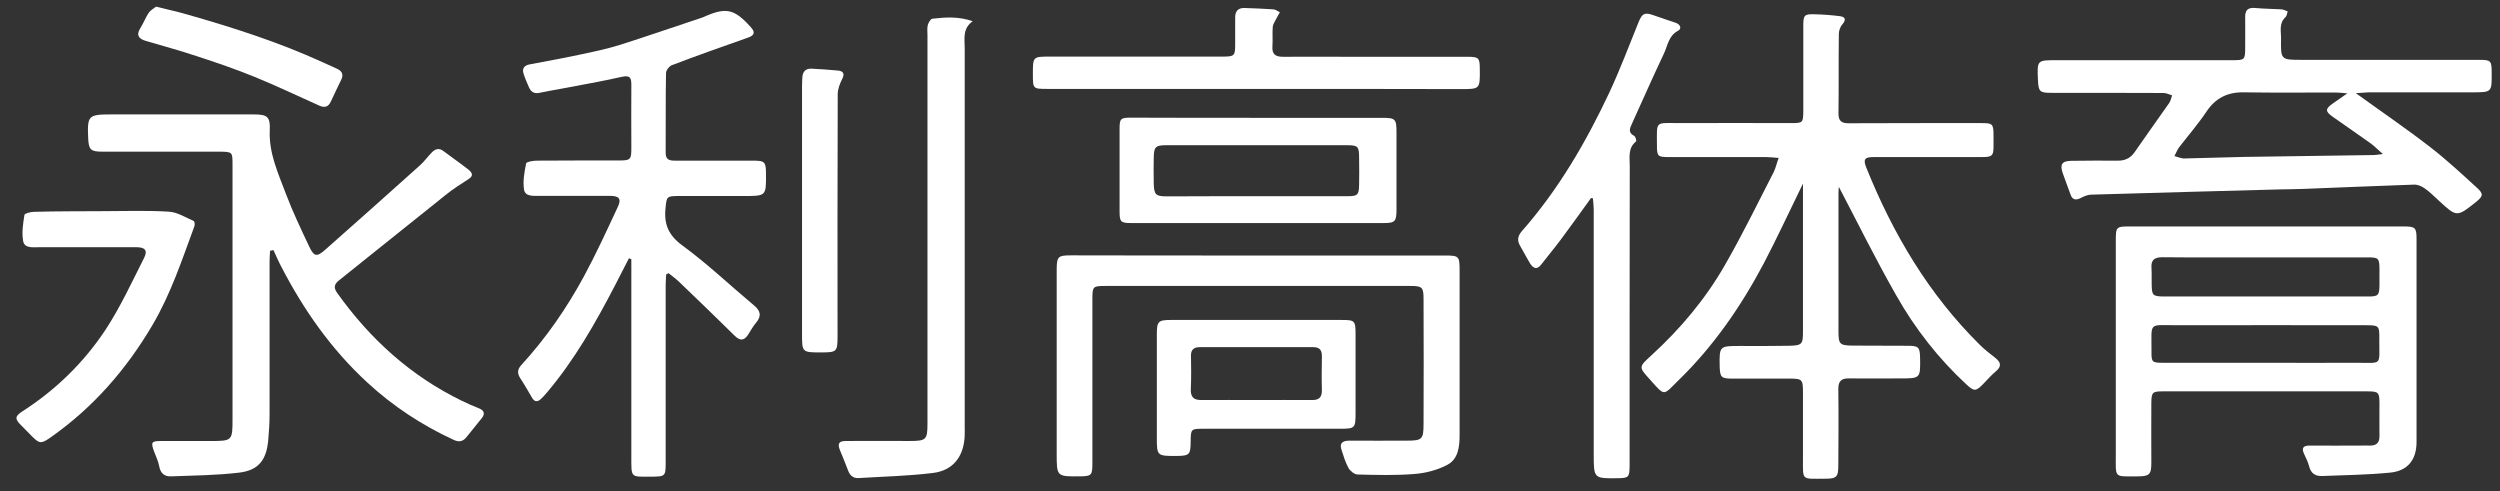 <svg width="112" height="22" viewBox="0 0 112 22" fill="none" xmlns="http://www.w3.org/2000/svg">
<rect x="0" y="0" width="112" height="22" fill="#333333" stroke="none"/>
<path d="M79.684 7.075C79.448 7.06 79.295 7.037 79.135 7.037C77.673 7.037 76.218 7.037 74.756 7.037C74.269 7.037 74.231 6.999 74.231 6.519C74.231 5.392 74.124 5.514 75.221 5.514C76.911 5.506 78.594 5.514 80.285 5.514C80.757 5.514 80.78 5.484 80.788 5.019C80.788 3.724 80.788 2.43 80.788 1.135C80.788 0.678 80.841 0.625 81.29 0.64C81.671 0.647 82.052 0.678 82.425 0.724C82.654 0.754 82.73 0.868 82.54 1.089C82.441 1.196 82.38 1.379 82.38 1.523C82.364 2.704 82.38 3.884 82.364 5.065C82.357 5.415 82.494 5.529 82.837 5.522C84.794 5.514 86.744 5.514 88.701 5.514C89.295 5.514 89.31 5.529 89.31 6.139C89.31 7.098 89.386 7.037 88.434 7.037C86.934 7.037 85.441 7.037 83.941 7.037C83.53 7.037 83.461 7.136 83.613 7.517C84.809 10.487 86.416 13.199 88.709 15.461C88.914 15.666 89.15 15.841 89.379 16.024C89.623 16.215 89.699 16.397 89.417 16.633C89.204 16.809 89.021 17.029 88.823 17.227C88.51 17.54 88.434 17.532 88.099 17.227C86.843 16.062 85.792 14.722 84.954 13.237C84.032 11.622 83.21 9.954 82.38 8.37C82.38 8.385 82.364 8.515 82.364 8.644C82.364 10.716 82.364 12.78 82.364 14.851C82.364 15.415 82.418 15.476 82.996 15.483C83.819 15.491 84.649 15.483 85.472 15.491C85.952 15.491 86.013 15.552 86.02 16.047C86.035 16.953 86.035 16.953 85.114 16.953C84.352 16.953 83.591 16.961 82.829 16.953C82.486 16.946 82.357 17.083 82.357 17.425C82.372 18.553 82.364 19.688 82.357 20.815C82.357 21.386 82.288 21.447 81.717 21.447C80.689 21.447 80.773 21.546 80.773 20.51C80.773 19.535 80.773 18.553 80.773 17.578C80.773 16.991 80.742 16.961 80.141 16.961C79.287 16.961 78.442 16.961 77.589 16.961C77.109 16.961 77.056 16.9 77.041 16.405C77.026 15.506 77.033 15.499 77.939 15.499C78.678 15.499 79.409 15.506 80.148 15.491C80.735 15.476 80.773 15.422 80.773 14.851C80.773 12.795 80.773 10.739 80.773 8.682C80.773 8.545 80.773 8.416 80.773 8.225C80.163 9.467 79.615 10.662 79.006 11.82C77.993 13.732 76.767 15.506 75.213 17.022C74.497 17.723 74.611 17.776 73.941 17.029C73.408 16.435 73.393 16.458 74.002 15.902C75.289 14.722 76.409 13.389 77.277 11.873C78.061 10.51 78.747 9.101 79.463 7.707C79.554 7.517 79.592 7.327 79.684 7.075Z" fill="white"/>
<path d="M101.528 10.145C103.585 10.145 105.641 10.145 107.69 10.145C108.207 10.145 108.261 10.198 108.261 10.709C108.261 13.74 108.261 16.771 108.261 19.802C108.261 20.587 107.872 21.097 107.08 21.173C106.06 21.272 105.032 21.287 104.011 21.326C103.737 21.333 103.531 21.211 103.455 20.907C103.402 20.716 103.318 20.526 103.227 20.343C103.082 20.046 103.211 19.955 103.501 19.962C104.247 19.97 105.001 19.962 105.747 19.962C105.885 19.962 106.029 19.955 106.166 19.962C106.463 19.97 106.608 19.833 106.6 19.528C106.593 19.033 106.6 18.538 106.6 18.043C106.593 17.578 106.555 17.533 106.06 17.533C104.331 17.533 102.61 17.533 100.881 17.533C99.548 17.533 98.215 17.533 96.882 17.533C96.433 17.533 96.387 17.578 96.38 18.043C96.372 18.942 96.38 19.848 96.38 20.747C96.38 21.257 96.288 21.341 95.77 21.341C94.689 21.341 94.788 21.44 94.788 20.366C94.788 17.182 94.788 13.999 94.788 10.815C94.788 10.145 94.796 10.145 95.474 10.145C97.492 10.145 99.51 10.145 101.528 10.145ZM101.513 11.531C99.967 11.531 98.421 11.539 96.875 11.524C96.517 11.524 96.357 11.646 96.387 12.011C96.403 12.247 96.387 12.491 96.395 12.735C96.403 13.237 96.441 13.275 96.936 13.283C98.596 13.283 100.256 13.283 101.917 13.283C103.31 13.283 104.704 13.283 106.098 13.283C106.547 13.283 106.593 13.23 106.6 12.773C106.6 12.529 106.6 12.293 106.6 12.049C106.593 11.569 106.562 11.531 106.075 11.531C104.552 11.531 103.029 11.531 101.513 11.531ZM101.498 16.253C102.838 16.253 104.186 16.261 105.527 16.253C106.76 16.246 106.585 16.428 106.593 15.187C106.6 14.585 106.578 14.57 105.976 14.57C103.166 14.57 100.348 14.562 97.53 14.57C96.22 14.57 96.395 14.402 96.387 15.728C96.38 16.238 96.41 16.253 96.936 16.253C98.451 16.253 99.975 16.253 101.498 16.253Z" fill="white"/>
<path d="M29.845 12.292C29.838 12.452 29.822 12.612 29.822 12.772C29.822 15.422 29.822 18.08 29.822 20.731C29.822 21.332 29.799 21.348 29.198 21.355C28.238 21.355 28.284 21.431 28.284 20.449C28.284 17.646 28.284 14.836 28.284 12.033C28.284 11.896 28.284 11.759 28.284 11.614C28.246 11.599 28.215 11.584 28.177 11.569C27.972 11.972 27.766 12.368 27.56 12.772C26.677 14.47 25.733 16.138 24.483 17.608C24.4 17.707 24.316 17.799 24.225 17.882C24.065 18.027 23.935 17.997 23.828 17.806C23.661 17.524 23.501 17.235 23.318 16.961C23.166 16.732 23.174 16.55 23.356 16.352C24.461 15.148 25.382 13.815 26.159 12.384C26.707 11.371 27.187 10.32 27.675 9.276C27.85 8.903 27.743 8.774 27.317 8.774C26.266 8.774 25.207 8.774 24.156 8.774C23.89 8.774 23.532 8.812 23.478 8.499C23.417 8.119 23.493 7.707 23.57 7.319C23.585 7.25 23.882 7.197 24.049 7.197C25.283 7.189 26.509 7.189 27.743 7.189C28.246 7.189 28.284 7.151 28.284 6.641C28.284 5.689 28.276 4.737 28.284 3.785C28.284 3.465 28.208 3.366 27.857 3.442C26.944 3.648 26.014 3.808 25.1 3.983C24.788 4.044 24.476 4.09 24.171 4.158C23.927 4.212 23.783 4.113 23.692 3.899C23.608 3.701 23.516 3.503 23.455 3.298C23.379 3.062 23.493 2.932 23.722 2.886C24.468 2.742 25.215 2.612 25.953 2.452C26.57 2.323 27.195 2.193 27.797 2.003C29 1.622 30.195 1.203 31.399 0.807C31.437 0.792 31.467 0.784 31.506 0.769C32.518 0.312 32.892 0.388 33.63 1.211C33.844 1.439 33.806 1.584 33.516 1.683C32.374 2.087 31.224 2.49 30.089 2.925C29.975 2.97 29.838 3.153 29.838 3.275C29.815 4.471 29.83 5.659 29.822 6.854C29.822 7.167 30.005 7.197 30.249 7.197C31.407 7.197 32.556 7.197 33.714 7.197C34.27 7.197 34.316 7.243 34.316 7.806C34.323 8.781 34.323 8.781 33.326 8.781C32.351 8.781 31.368 8.781 30.394 8.781C29.853 8.781 29.868 8.819 29.815 9.33C29.739 10.061 29.959 10.556 30.592 11.013C31.703 11.828 32.709 12.787 33.767 13.671C34.072 13.922 34.133 14.15 33.867 14.463C33.729 14.623 33.63 14.821 33.508 15.004C33.333 15.262 33.158 15.278 32.922 15.049C32.092 14.227 31.247 13.419 30.409 12.612C30.264 12.475 30.104 12.361 29.952 12.239C29.914 12.254 29.883 12.277 29.845 12.292Z" fill="white"/>
<path d="M12.1 11.234C12.092 11.394 12.077 11.547 12.077 11.707C12.077 13.976 12.077 16.253 12.077 18.523C12.077 18.927 12.054 19.33 12.016 19.734C11.932 20.61 11.582 21.067 10.721 21.173C9.701 21.295 8.673 21.303 7.652 21.341C7.37 21.348 7.188 21.204 7.134 20.891C7.089 20.655 6.982 20.434 6.898 20.214C6.753 19.81 6.784 19.757 7.226 19.757C7.949 19.757 8.673 19.757 9.396 19.757C10.417 19.757 10.417 19.757 10.417 18.736C10.417 14.951 10.417 11.173 10.417 7.388C10.417 6.802 10.417 6.802 9.823 6.794C8.071 6.794 6.319 6.794 4.568 6.794C4.065 6.794 3.974 6.703 3.951 6.2C3.905 5.18 3.951 5.126 4.979 5.126C7.111 5.126 9.244 5.126 11.376 5.126C11.978 5.126 12.115 5.233 12.085 5.835C12.039 6.863 12.466 7.769 12.808 8.683C13.113 9.49 13.486 10.267 13.852 11.044C14.065 11.493 14.187 11.524 14.552 11.204C15.976 9.947 17.393 8.683 18.81 7.411C19.008 7.236 19.16 7.015 19.35 6.825C19.495 6.672 19.67 6.619 19.861 6.764C20.234 7.046 20.622 7.312 20.988 7.601C21.14 7.723 21.239 7.868 20.995 8.02C20.637 8.249 20.28 8.477 19.952 8.744C18.368 10.008 16.791 11.28 15.207 12.544C14.964 12.735 14.933 12.887 15.116 13.138C16.586 15.195 18.406 16.847 20.698 17.959C20.95 18.081 21.201 18.195 21.46 18.294C21.704 18.393 21.734 18.546 21.582 18.736C21.361 19.018 21.133 19.285 20.912 19.566C20.744 19.787 20.561 19.818 20.318 19.703C18.901 19.048 17.614 18.203 16.464 17.144C14.849 15.659 13.608 13.892 12.603 11.95C12.473 11.707 12.367 11.455 12.252 11.204C12.184 11.219 12.146 11.227 12.1 11.234Z" fill="white"/>
<path d="M105.542 4.174C106.722 5.027 107.819 5.773 108.87 6.588C109.601 7.152 110.279 7.784 110.964 8.409C111.269 8.683 111.246 8.789 110.934 9.041C110.066 9.734 110.066 9.734 109.258 8.987C109.053 8.797 108.855 8.599 108.626 8.439C108.489 8.34 108.306 8.264 108.146 8.271C106.501 8.325 104.856 8.401 103.211 8.462C102.853 8.477 102.503 8.477 102.145 8.485C99.319 8.561 96.494 8.637 93.668 8.721C93.516 8.728 93.356 8.797 93.211 8.873C92.998 8.98 92.846 8.957 92.762 8.721C92.648 8.401 92.526 8.081 92.412 7.761C92.275 7.365 92.374 7.213 92.792 7.205C93.493 7.198 94.186 7.19 94.887 7.198C95.207 7.198 95.443 7.083 95.626 6.824C96.136 6.086 96.661 5.355 97.179 4.616C97.248 4.517 97.271 4.387 97.309 4.273C97.179 4.235 97.057 4.166 96.928 4.166C95.252 4.159 93.577 4.159 91.901 4.159C91.376 4.159 91.323 4.106 91.3 3.572C91.261 2.697 91.261 2.697 92.122 2.697C94.75 2.697 97.377 2.697 100.005 2.697C100.568 2.697 100.584 2.681 100.584 2.118C100.584 1.676 100.591 1.227 100.584 0.785C100.576 0.457 100.698 0.328 101.041 0.358C101.429 0.396 101.825 0.396 102.213 0.419C102.305 0.427 102.396 0.48 102.488 0.511C102.457 0.602 102.449 0.716 102.389 0.77C102.084 1.051 102.198 1.409 102.191 1.737C102.175 2.681 102.183 2.681 103.12 2.681C105.762 2.681 108.398 2.681 111.04 2.681C111.596 2.681 111.627 2.712 111.627 3.26C111.634 4.136 111.634 4.136 110.766 4.136C109.22 4.136 107.666 4.136 106.12 4.136C105.96 4.144 105.801 4.159 105.542 4.174ZM105.161 4.182C104.902 4.159 104.757 4.144 104.612 4.144C103.257 4.144 101.894 4.159 100.538 4.136C99.799 4.121 99.258 4.387 98.847 5.004C98.474 5.56 98.032 6.07 97.621 6.604C97.537 6.718 97.484 6.862 97.415 6.992C97.568 7.03 97.72 7.106 97.872 7.099C98.763 7.083 99.647 7.045 100.53 7.03C102.472 7 104.414 6.977 106.349 6.946C106.448 6.946 106.539 6.923 106.753 6.901C106.524 6.703 106.379 6.55 106.212 6.428C105.648 6.025 105.069 5.629 104.498 5.225C104.163 4.989 104.171 4.875 104.506 4.639C104.689 4.509 104.871 4.38 105.161 4.182Z" fill="white"/>
<path d="M56.373 11.447C59.152 11.447 61.932 11.447 64.712 11.447C65.367 11.447 65.39 11.47 65.39 12.133C65.39 14.585 65.39 17.03 65.39 19.483C65.39 20 65.337 20.564 64.842 20.823C64.4 21.059 63.867 21.196 63.372 21.234C62.526 21.303 61.673 21.28 60.82 21.257C60.676 21.257 60.485 21.097 60.409 20.96C60.272 20.709 60.188 20.427 60.097 20.145C59.99 19.818 60.196 19.741 60.462 19.741C61.315 19.741 62.161 19.749 63.014 19.741C63.714 19.741 63.775 19.688 63.775 18.987C63.783 17.122 63.783 15.256 63.775 13.39C63.775 12.864 63.714 12.811 63.181 12.811C58.635 12.811 54.095 12.811 49.549 12.811C48.955 12.811 48.939 12.818 48.939 13.435C48.939 15.873 48.939 18.31 48.939 20.747C48.939 21.303 48.901 21.333 48.361 21.341C47.34 21.348 47.34 21.348 47.34 20.32C47.34 17.578 47.34 14.837 47.34 12.095C47.34 11.493 47.393 11.44 47.987 11.44C50.782 11.447 53.578 11.447 56.373 11.447Z" fill="white"/>
<path d="M71.277 8.873C70.82 9.505 70.363 10.145 69.898 10.769C69.624 11.135 69.327 11.485 69.053 11.843C68.863 12.095 68.695 12.034 68.55 11.805C68.391 11.546 68.254 11.272 68.101 11.013C67.964 10.777 67.987 10.579 68.177 10.358C69.815 8.5 71.049 6.375 72.1 4.143C72.579 3.115 72.983 2.041 73.409 0.99C73.57 0.602 73.676 0.541 74.064 0.678C74.4 0.8 74.735 0.907 75.07 1.021C75.275 1.089 75.359 1.28 75.176 1.379C74.742 1.607 74.712 2.057 74.537 2.415C74.049 3.443 73.592 4.486 73.12 5.522C73.021 5.743 72.915 5.933 73.219 6.093C73.272 6.124 73.326 6.314 73.295 6.337C72.922 6.634 73.013 7.053 73.013 7.426C73.006 11.752 73.006 16.078 73.006 20.404C73.006 20.571 73.006 20.731 73.006 20.899C72.998 21.378 72.96 21.417 72.48 21.424C71.399 21.439 71.399 21.439 71.399 20.35C71.399 16.695 71.399 13.046 71.399 9.391C71.399 9.223 71.376 9.048 71.361 8.881C71.346 8.881 71.315 8.873 71.277 8.873Z" fill="white"/>
<path d="M43.577 0.952C43.112 1.28 43.219 1.737 43.219 2.156C43.219 7.792 43.219 13.427 43.219 19.063C43.219 19.254 43.227 19.444 43.211 19.634C43.143 20.488 42.67 21.082 41.802 21.188C40.698 21.325 39.578 21.348 38.466 21.417C38.215 21.432 38.07 21.295 37.987 21.059C37.88 20.762 37.751 20.472 37.636 20.183C37.507 19.871 37.575 19.756 37.91 19.756C38.862 19.749 39.815 19.756 40.767 19.756C41.49 19.756 41.551 19.695 41.551 18.98C41.551 13.176 41.551 7.38 41.551 1.577C41.551 1.425 41.528 1.265 41.566 1.12C41.597 1.013 41.688 0.846 41.772 0.838C42.366 0.77 42.96 0.732 43.577 0.952Z" fill="white"/>
<path d="M56.326 5.279C58.192 5.279 60.05 5.279 61.916 5.279C62.517 5.279 62.563 5.325 62.563 5.934C62.563 7.084 62.563 8.242 62.563 9.392C62.563 9.925 62.495 9.993 61.977 9.993C58.214 9.993 54.444 9.993 50.682 9.993C50.21 9.993 50.157 9.94 50.157 9.468C50.157 8.234 50.157 7.008 50.157 5.774C50.157 5.317 50.202 5.271 50.659 5.271C52.548 5.279 54.437 5.279 56.326 5.279ZM56.272 8.79C57.643 8.79 59.014 8.79 60.377 8.79C60.819 8.79 60.88 8.729 60.888 8.287C60.895 7.884 60.895 7.48 60.888 7.069C60.888 6.551 60.834 6.505 60.324 6.505C58.527 6.505 56.722 6.505 54.924 6.505C54.033 6.505 53.15 6.505 52.259 6.505C51.771 6.505 51.695 6.581 51.688 7.046C51.68 7.442 51.68 7.83 51.688 8.226C51.703 8.729 51.779 8.797 52.274 8.797C53.607 8.79 54.94 8.79 56.272 8.79Z" fill="white"/>
<path d="M56.242 3.983C53.135 3.983 50.027 3.983 46.92 3.983C46.273 3.983 46.273 3.976 46.273 3.321C46.273 2.536 46.273 2.536 47.034 2.536C49.608 2.536 52.183 2.536 54.757 2.536C55.313 2.536 55.336 2.506 55.336 1.957C55.336 1.561 55.336 1.173 55.336 0.777C55.336 0.495 55.473 0.35 55.755 0.358C56.189 0.373 56.615 0.389 57.049 0.419C57.148 0.427 57.247 0.503 57.339 0.549C57.285 0.64 57.232 0.731 57.186 0.823C57.126 0.952 57.026 1.082 57.019 1.211C56.996 1.501 57.026 1.798 57.004 2.087C56.981 2.445 57.156 2.544 57.483 2.544C58.458 2.536 59.441 2.544 60.416 2.544C62.19 2.544 63.965 2.544 65.739 2.544C66.257 2.544 66.295 2.59 66.295 3.115C66.303 3.991 66.303 3.991 65.442 3.991C62.38 3.983 59.311 3.983 56.242 3.983Z" fill="white"/>
<path d="M56.327 14.334C57.568 14.334 58.817 14.334 60.059 14.334C60.714 14.334 60.729 14.349 60.729 15.027C60.729 16.185 60.729 17.335 60.729 18.492C60.729 19.186 60.706 19.208 60.028 19.208C57.995 19.208 55.969 19.208 53.935 19.208C53.349 19.208 53.349 19.208 53.341 19.802C53.334 20.374 53.288 20.419 52.702 20.427C51.826 20.427 51.826 20.427 51.826 19.566C51.826 18.043 51.826 16.52 51.826 14.997C51.826 14.395 51.879 14.334 52.473 14.334C53.768 14.334 55.047 14.334 56.327 14.334ZM56.266 17.921C57.103 17.921 57.941 17.914 58.771 17.921C59.099 17.929 59.228 17.792 59.221 17.472C59.206 16.962 59.213 16.459 59.221 15.949C59.221 15.682 59.114 15.553 58.84 15.553C57.142 15.553 55.443 15.553 53.745 15.553C53.478 15.553 53.349 15.675 53.356 15.941C53.364 16.436 53.372 16.931 53.349 17.426C53.334 17.784 53.471 17.929 53.836 17.921C54.644 17.914 55.459 17.921 56.266 17.921Z" fill="white"/>
<path d="M4.598 9.46C5.588 9.46 6.578 9.422 7.568 9.483C7.949 9.506 8.315 9.742 8.68 9.902C8.718 9.917 8.734 10.062 8.711 10.13C8.155 11.638 7.652 13.169 6.83 14.563C5.664 16.543 4.187 18.241 2.298 19.574C1.834 19.902 1.765 19.894 1.377 19.49C1.239 19.346 1.095 19.201 0.95 19.056C0.661 18.774 0.661 18.653 0.988 18.439C2.496 17.472 3.76 16.238 4.735 14.761C5.398 13.748 5.908 12.636 6.456 11.554C6.624 11.219 6.502 11.075 6.106 11.075C4.659 11.075 3.212 11.075 1.765 11.075C1.491 11.075 1.11 11.136 1.041 10.816C0.965 10.435 1.034 10.016 1.095 9.628C1.102 9.559 1.377 9.49 1.529 9.49C2.542 9.46 3.57 9.468 4.598 9.46C4.598 9.468 4.598 9.468 4.598 9.46Z" fill="white"/>
<path d="M35.931 9.429C35.931 7.586 35.931 5.75 35.931 3.907C35.931 3.755 35.938 3.603 35.946 3.45C35.969 3.191 36.106 3.062 36.372 3.077C36.768 3.1 37.157 3.123 37.545 3.161C37.758 3.184 37.858 3.283 37.736 3.526C37.629 3.74 37.53 3.983 37.53 4.219C37.515 7.837 37.522 11.455 37.522 15.065C37.522 15.758 37.492 15.788 36.784 15.788C35.931 15.788 35.931 15.788 35.931 14.95C35.931 13.107 35.931 11.264 35.931 9.429Z" fill="white"/>
<path d="M6.99 0.298C7.469 0.419 7.904 0.511 8.33 0.633C10.417 1.227 12.473 1.882 14.453 2.788C14.674 2.887 14.895 2.986 15.108 3.085C15.337 3.192 15.398 3.359 15.283 3.58C15.131 3.9 14.971 4.22 14.826 4.54C14.712 4.799 14.537 4.837 14.301 4.73C13.341 4.304 12.397 3.847 11.422 3.451C10.569 3.1 9.693 2.803 8.81 2.514C8.056 2.262 7.287 2.057 6.517 1.828C6.22 1.737 6.091 1.577 6.281 1.272C6.426 1.044 6.517 0.793 6.662 0.572C6.746 0.457 6.883 0.381 6.99 0.298Z" fill="white"/>
</svg>
